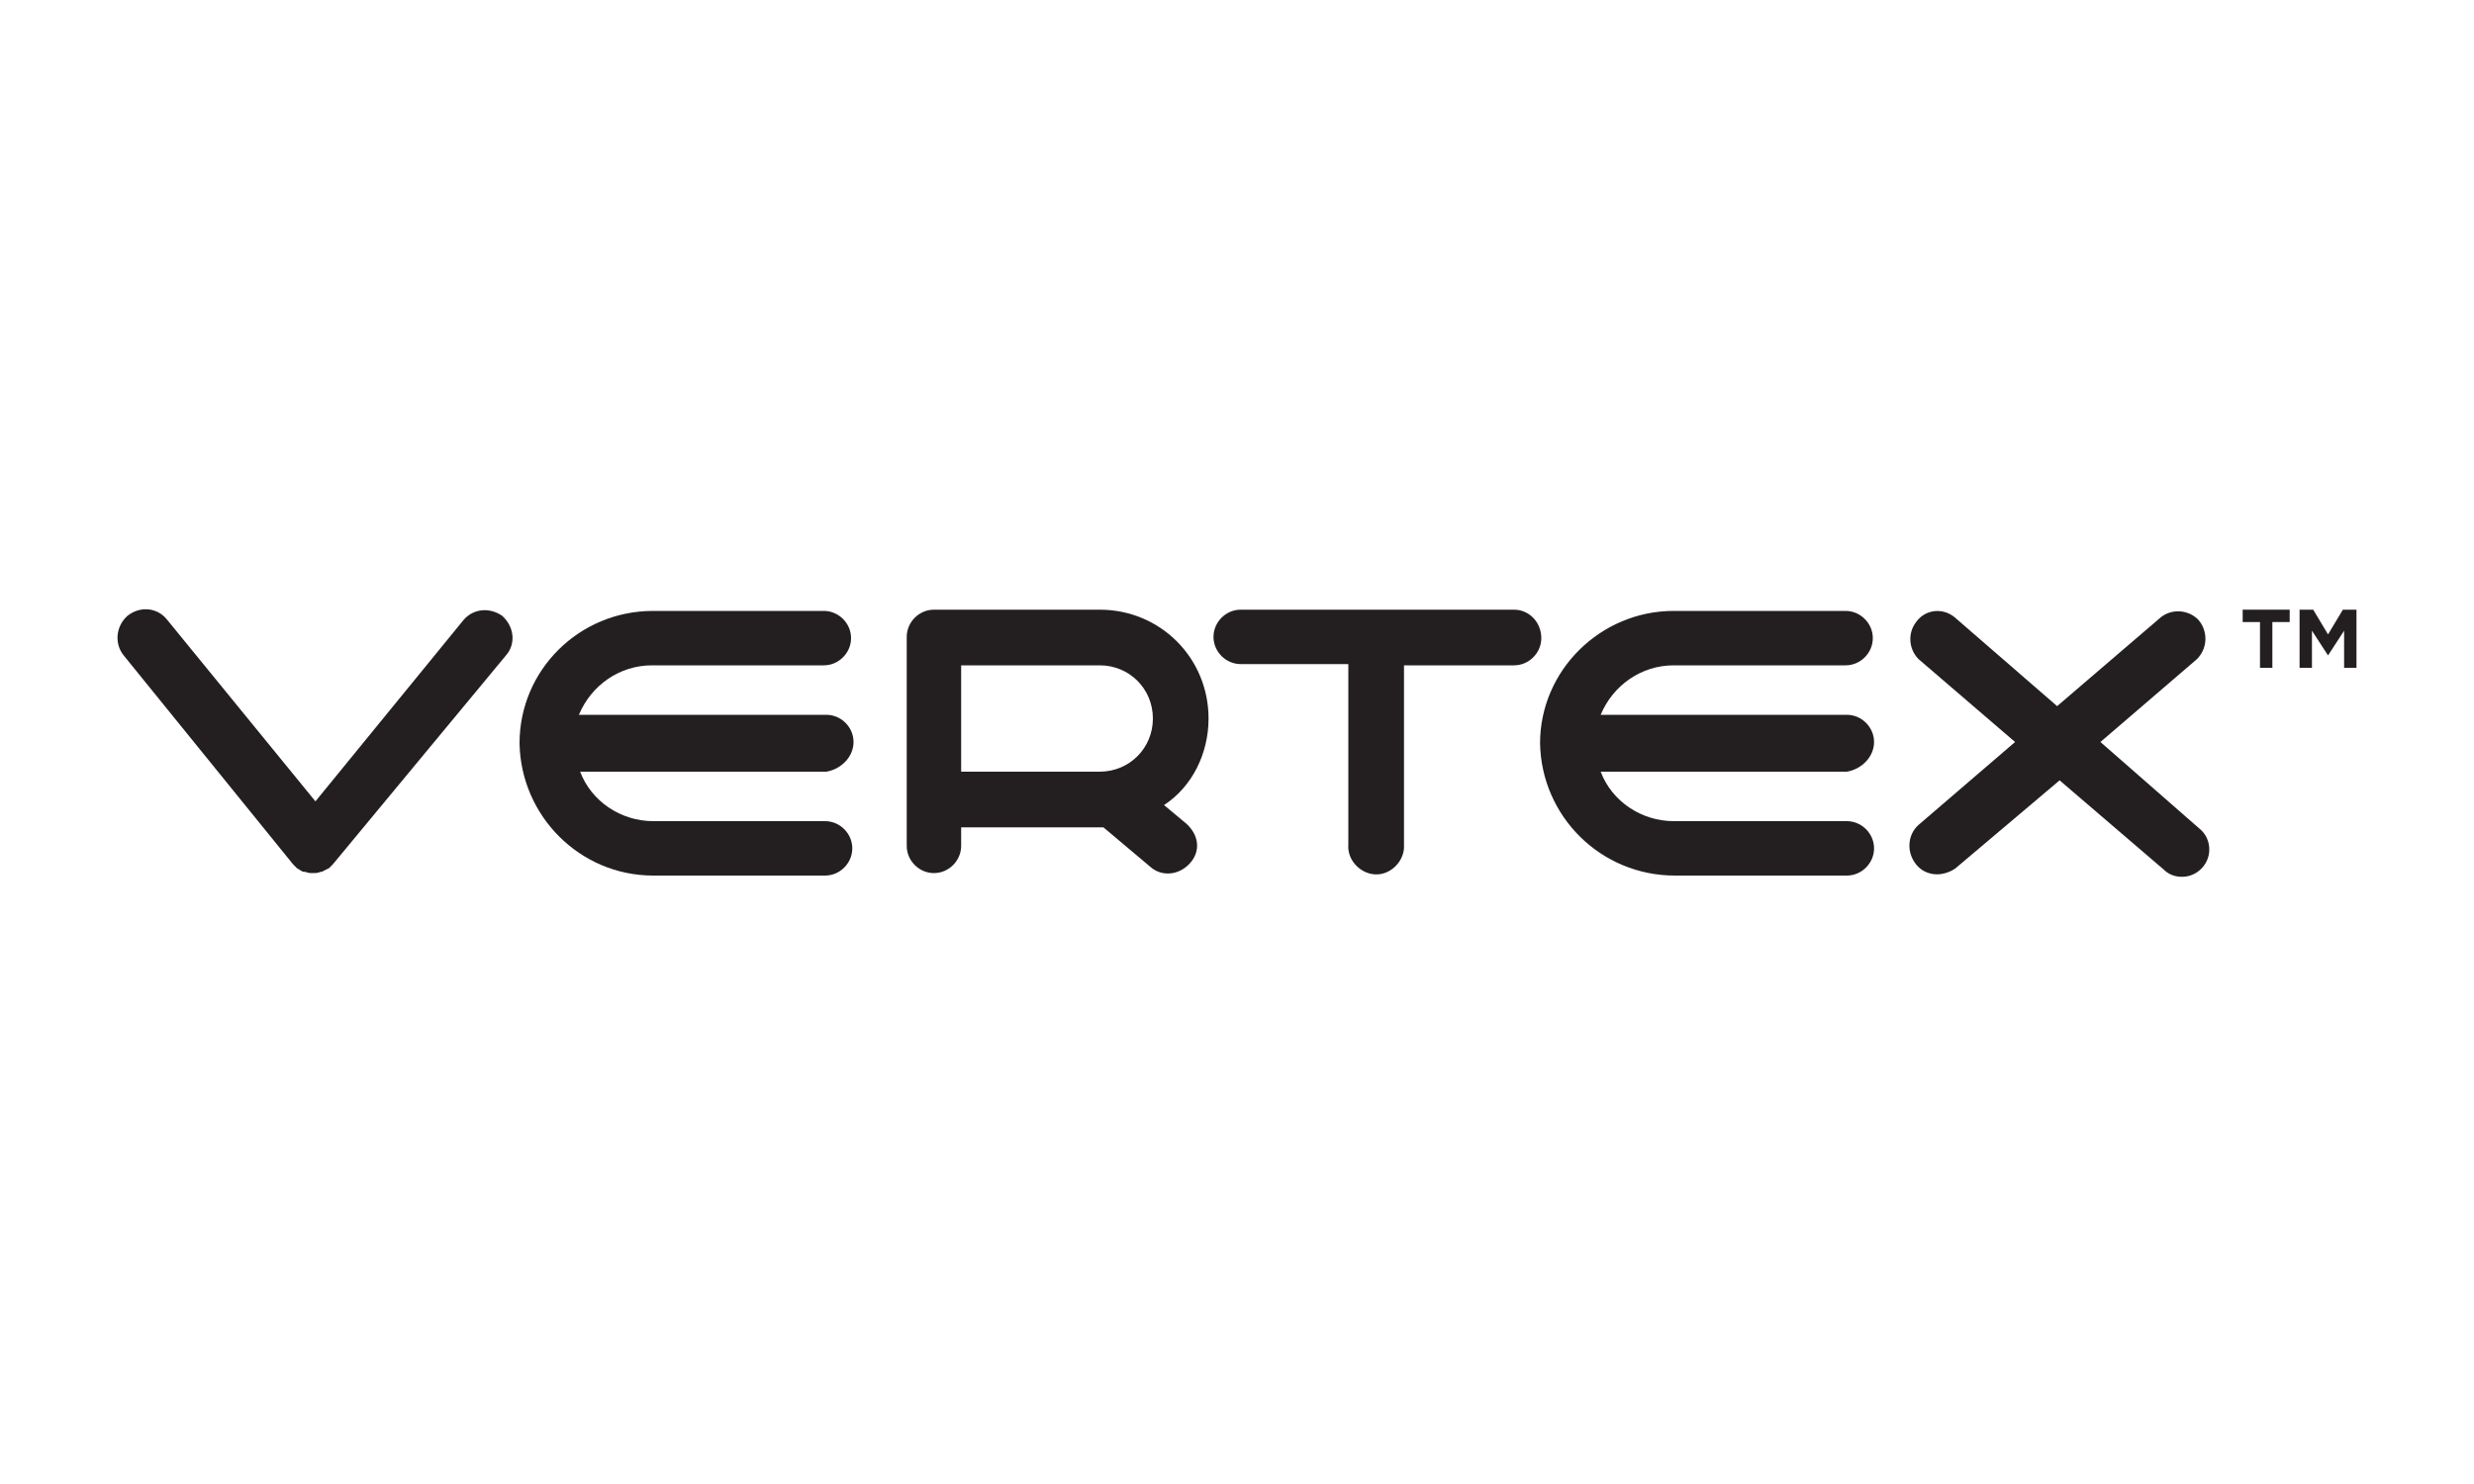 <?xml version="1.0" encoding="utf-8"?>
<!-- Generator: Adobe Illustrator 24.0.1, SVG Export Plug-In . SVG Version: 6.00 Build 0)  -->
<svg version="1.1" id="Слой_1" xmlns="http://www.w3.org/2000/svg" xmlns:xlink="http://www.w3.org/1999/xlink" x="0px" y="0px"
	 viewBox="0 0 200 120" style="enable-background:new 0 0 200 120;" xml:space="preserve">
<style type="text/css">
	.st0{fill:#231F20;}
</style>
<title>logo_vetex</title>
<path class="st0" d="M40.6,49.8c-1-0.7-2.3-0.6-3.1,0.3l-12,14.7l-12-14.7c-0.8-1-2.2-1.1-3.2-0.3C9.4,50.6,9.2,52,10,53l13.7,16.9
	l0,0c0.1,0.1,0.2,0.2,0.3,0.3l0,0c0.2,0.1,0.4,0.3,0.6,0.3h0.1c0.2,0.1,0.4,0.1,0.6,0.1l0,0c0.2,0,0.4,0,0.6-0.1h0.1
	c0.2-0.1,0.4-0.2,0.6-0.3l0,0c0.1-0.1,0.2-0.2,0.3-0.3l0,0L40.9,53C41.7,52.1,41.6,50.7,40.6,49.8C40.6,49.9,40.6,49.8,40.6,49.8z"
	/>
<path class="st0" d="M69,60c0-1.2-1-2.2-2.2-2.2c0,0,0,0,0,0H46.8c1-2.4,3.3-4,5.9-4h13.9c1.2,0,2.2-1,2.2-2.2c0-1.2-1-2.2-2.2-2.2
	c0,0,0,0,0,0H52.8c-6,0-10.8,4.8-10.8,10.7c0,0,0,0,0,0c0.1,5.9,4.9,10.7,10.8,10.7h13.9c1.2,0,2.2-1,2.2-2.2c0-1.2-1-2.2-2.2-2.2
	c0,0,0,0,0,0H52.8c-2.6,0-5-1.6-5.9-4h19.9C68,62.2,69,61.2,69,60z"/>
<path class="st0" d="M151.5,60c0-1.2-1-2.2-2.2-2.2c0,0,0,0,0,0h-19.9c1-2.4,3.3-4,5.9-4h13.9c1.2,0,2.2-1,2.2-2.2
	c0-1.2-1-2.2-2.2-2.2h-13.9c-5.9,0-10.8,4.8-10.8,10.7c0.1,5.9,4.9,10.7,10.9,10.7h13.9c1.2,0,2.2-1,2.2-2.2c0-1.2-1-2.2-2.2-2.2
	h-14c-2.6,0-5-1.6-5.9-4h19.9C150.5,62.2,151.5,61.2,151.5,60z"/>
<path class="st0" d="M122.4,49.3h-22.1c-1.2,0-2.2,1-2.2,2.2s1,2.2,2.2,2.2l0,0h8.7v14.6c-0.1,1.2,0.9,2.3,2.1,2.4
	c1.2,0.1,2.3-0.9,2.4-2.1c0-0.1,0-0.2,0-0.3V53.8h8.9c1.2,0,2.2-1,2.2-2.2C124.6,50.3,123.6,49.3,122.4,49.3z"/>
<path class="st0" d="M97.7,58.1c0-4.9-3.9-8.8-8.8-8.8H75.5c-1.2,0-2.2,1-2.2,2.2c0,0,0,0,0,0v16.9c0,1.2,1,2.2,2.2,2.2
	c1.2,0,2.2-1,2.2-2.2c0,0,0,0,0,0v-1.5h11.2h0.3l3.8,3.2c0.9,0.8,2.3,0.7,3.2-0.3s0.7-2.3-0.3-3.2l-1.8-1.5
	C96.4,63.6,97.7,60.9,97.7,58.1z M77.7,53.8h11.2c2.4,0,4.3,1.9,4.3,4.3c0,2.4-1.9,4.3-4.3,4.3H77.7L77.7,53.8z"/>
<path class="st0" d="M169.8,60l7.8-6.7c0.9-0.9,0.9-2.3,0.1-3.2c-0.8-0.8-2.1-0.9-3-0.2l-8.4,7.2l-8.3-7.2c-1-0.8-2.4-0.6-3.1,0.4
	c-0.7,0.9-0.6,2.2,0.2,3l7.8,6.7l-7.8,6.7c-0.9,0.8-1,2.2-0.2,3.2c0.4,0.5,1,0.8,1.7,0.8c0.5,0,1.1-0.2,1.5-0.5l8.4-7.1l8.4,7.2
	c0.4,0.4,0.9,0.6,1.5,0.6c1.2,0,2.2-1,2.2-2.2c0-0.7-0.3-1.3-0.8-1.7L169.8,60z"/>
<path class="st0" d="M182.7,50.3h-1.4v-1h3.8v1h-1.4V54h-1L182.7,50.3z"/>
<path class="st0" d="M185.9,49.3h1.1l1.2,2l1.2-2h1.1V54h-1v-3l-1.3,2l0,0l-1.3-2v3h-1L185.9,49.3z"/>
</svg>
